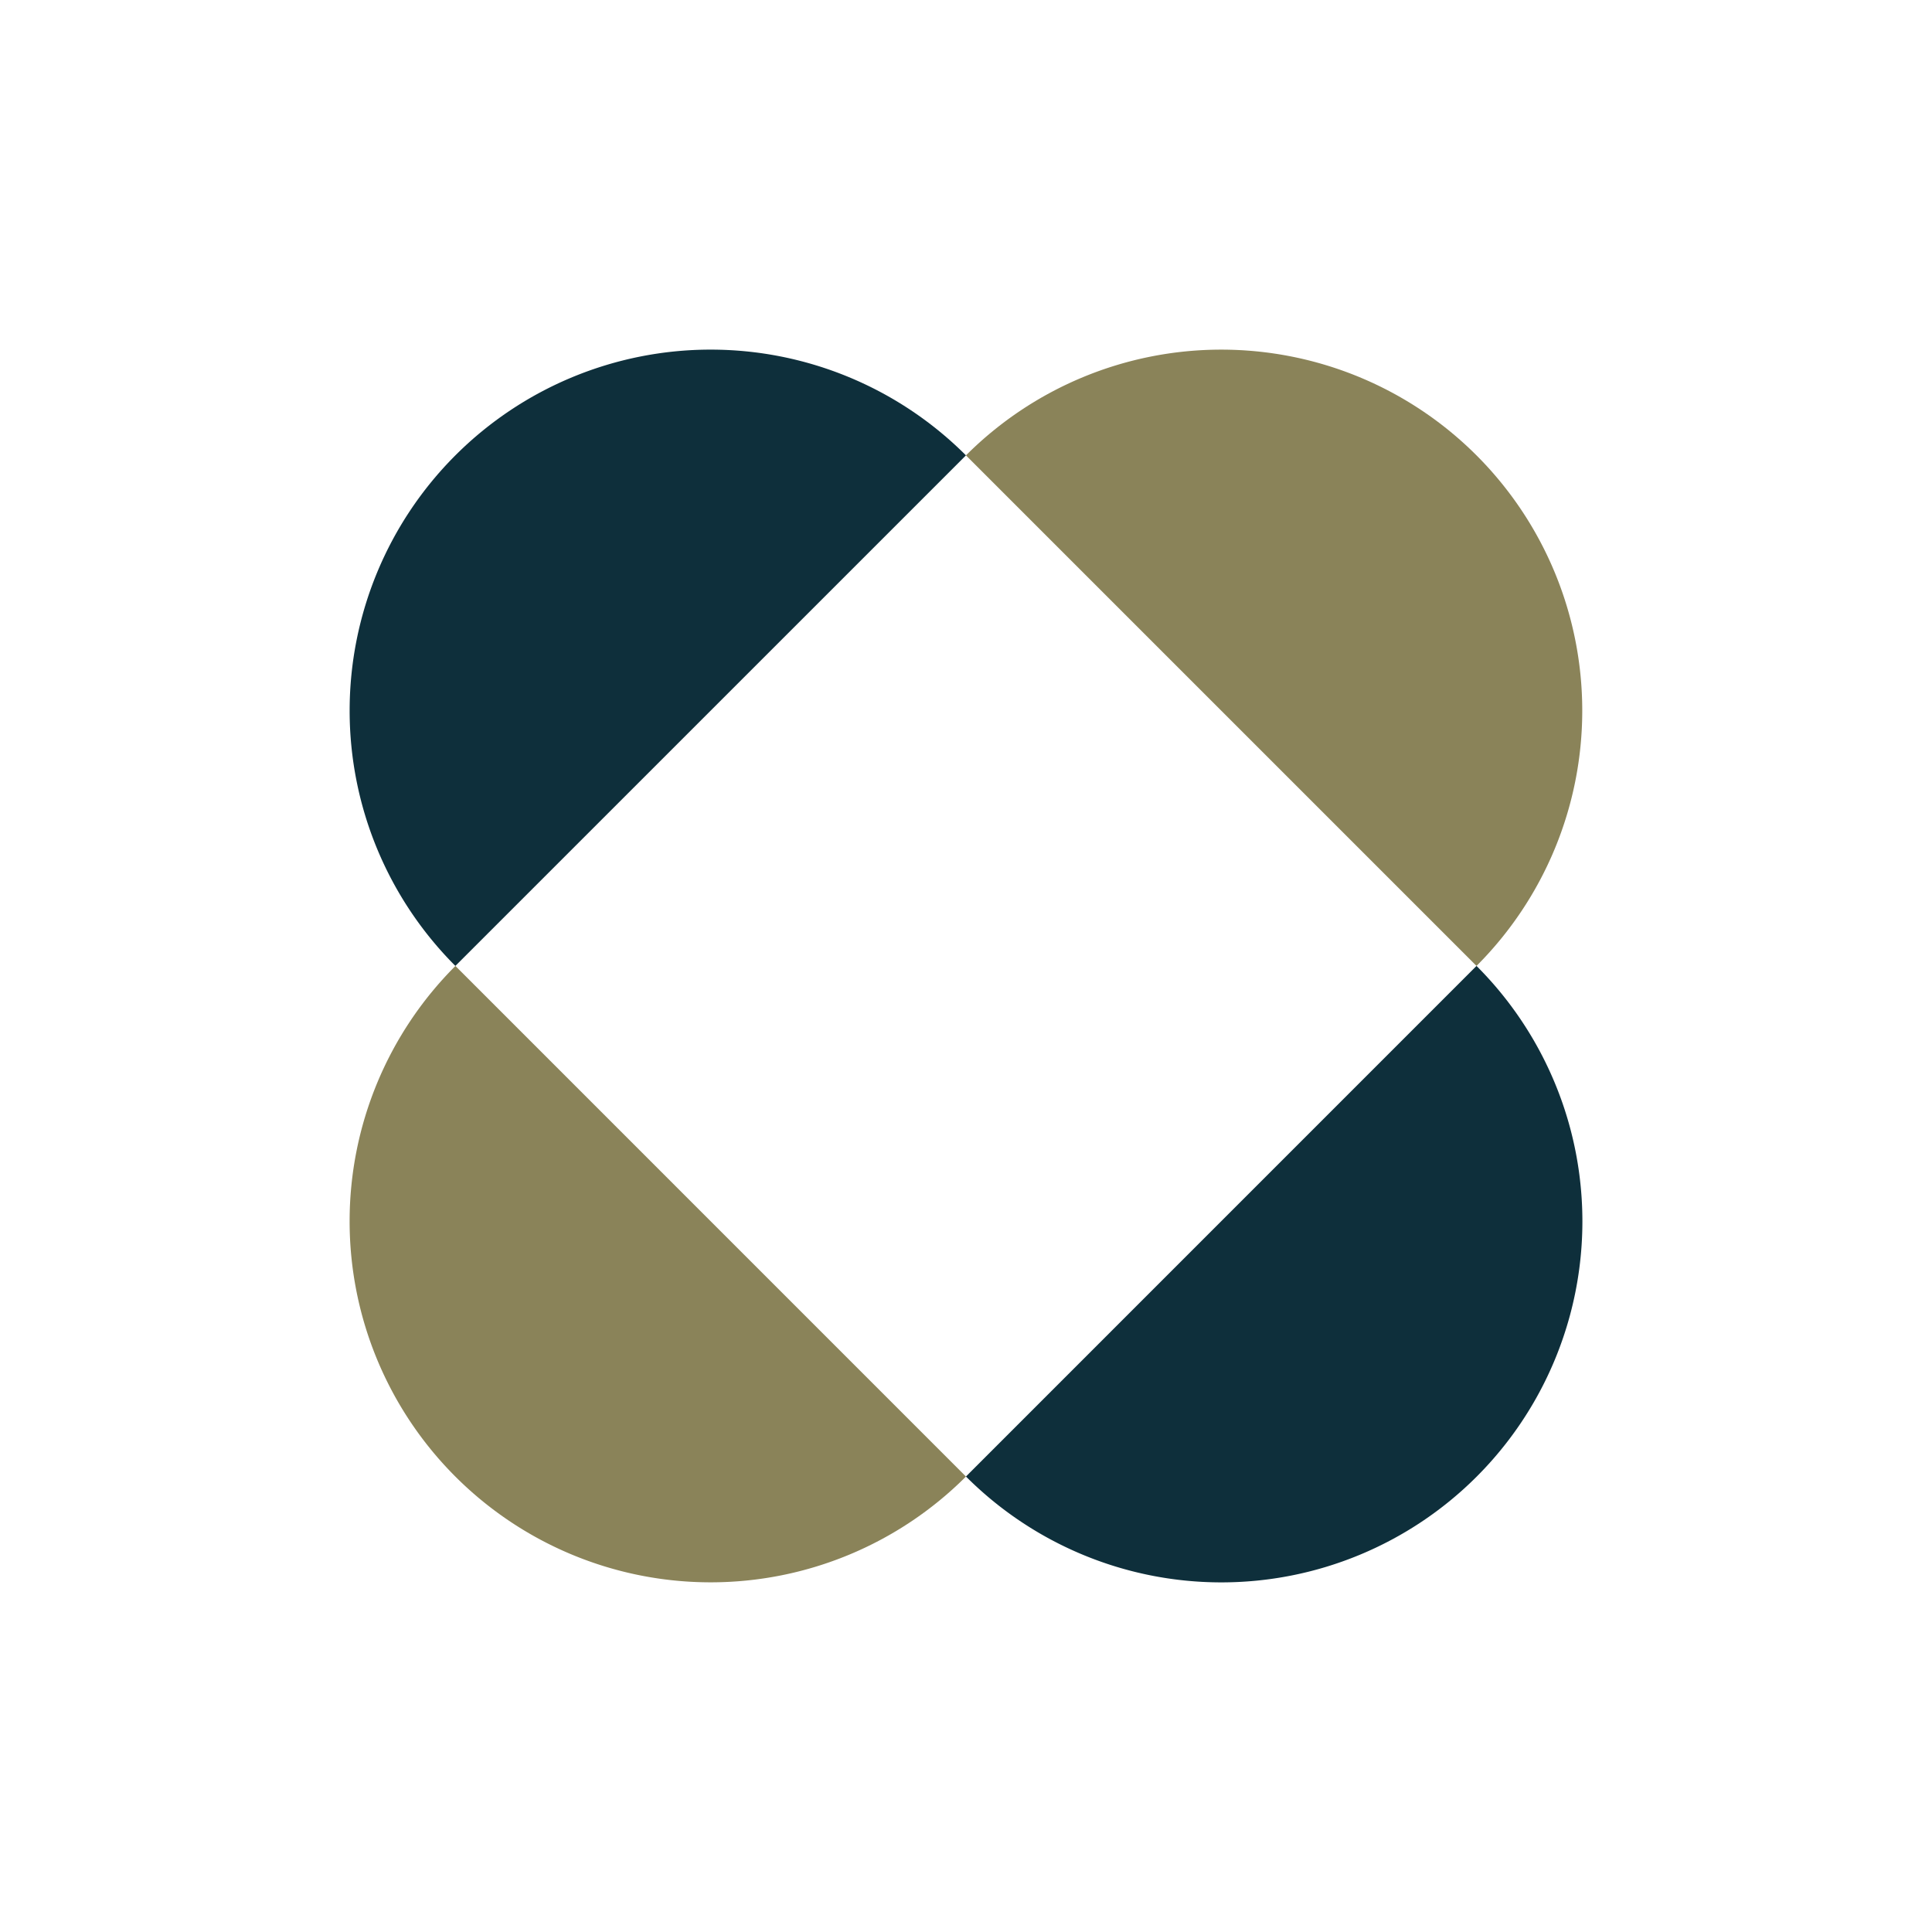 <svg xmlns="http://www.w3.org/2000/svg" viewBox="0 0 50 50"><title>icon-trustful</title><path d="M24.999,11.785A9.343,9.343,0,1,0,11.785,24.998" style="fill:#0e2f3b"/><path d="M38.212,24.998A9.343,9.343,0,1,0,24.999,11.785" style="fill:#8a8359"/><path d="M11.786,24.999a9.343,9.343,0,1,0,13.211,13.216l.002-.002" style="fill:#8a8359"/><path d="M24.999,38.212A9.343,9.343,0,0,0,38.219,25.005l-.007-.007" style="fill:#0e2f3b"/></svg>